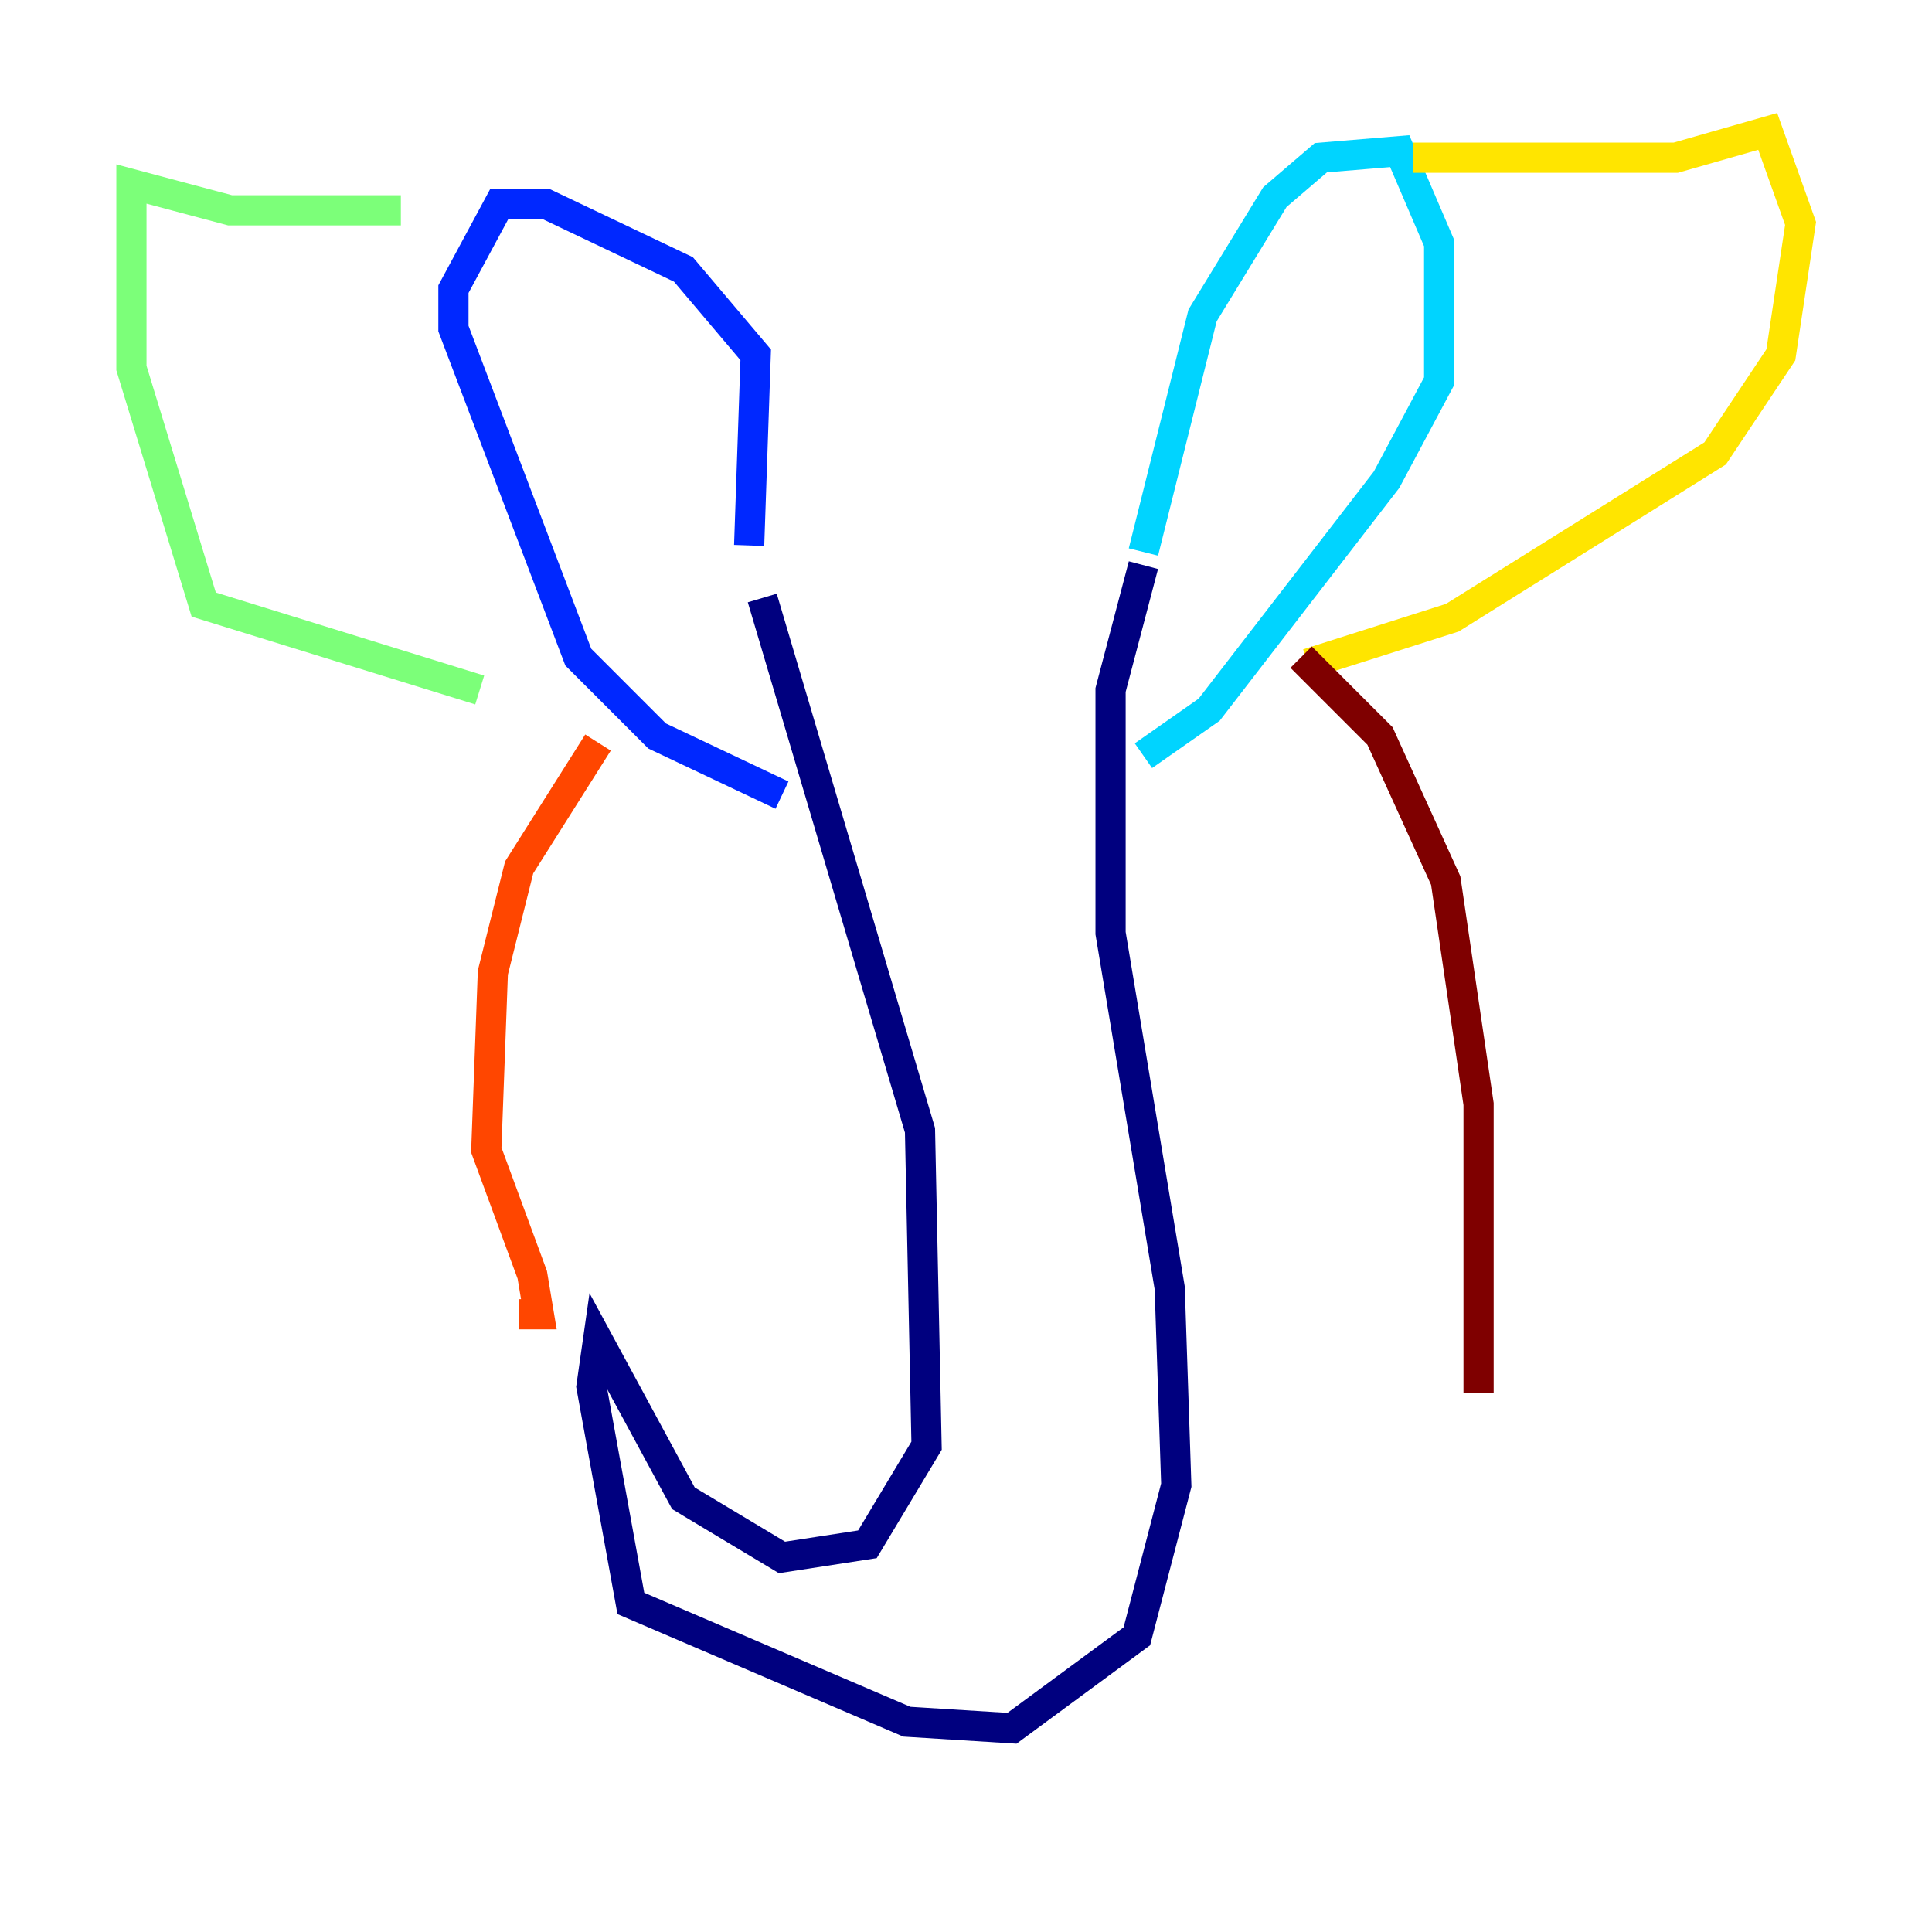 <?xml version="1.0" encoding="utf-8" ?>
<svg baseProfile="tiny" height="128" version="1.2" viewBox="0,0,128,128" width="128" xmlns="http://www.w3.org/2000/svg" xmlns:ev="http://www.w3.org/2001/xml-events" xmlns:xlink="http://www.w3.org/1999/xlink"><defs /><polyline fill="none" points="50.503,39.619 60.952,74.884 61.388,95.782 57.469,102.313 51.809,103.184 45.279,99.265 39.619,88.816 39.184,91.864 41.796,106.231 60.082,114.068 67.048,114.503 75.32,108.408 77.932,98.395 77.497,85.333 73.578,61.823 73.578,45.714 75.755,37.442" stroke="#00007f" stroke-width="2" /><polyline fill="none" points="49.633,36.136 50.068,23.51 45.279,17.85 36.136,13.497 33.088,13.497 30.041,19.157 30.041,21.769 38.313,43.537 43.537,48.762 51.809,52.68" stroke="#0028ff" stroke-width="2" /><polyline fill="none" points="75.755,36.571 79.674,20.898 84.463,13.061 87.51,10.449 92.735,10.014 95.347,16.109 95.347,25.252 91.864,31.782 80.109,47.02 75.755,50.068" stroke="#00d4ff" stroke-width="2" /><polyline fill="none" points="26.558,13.932 15.238,13.932 8.707,12.191 8.707,24.381 13.497,40.054 31.782,45.714" stroke="#7cff79" stroke-width="2" /><polyline fill="none" points="93.605,10.449 111.02,10.449 117.116,8.707 119.293,14.803 117.986,23.51 113.633,30.041 96.218,40.925 86.639,43.973" stroke="#ffe500" stroke-width="2" /><polyline fill="none" points="39.619,49.197 34.395,57.469 32.653,64.435 32.218,76.191 35.265,84.463 35.701,87.075 34.395,87.075" stroke="#ff4600" stroke-width="2" /><polyline fill="none" points="86.204,43.537 91.429,48.762 95.782,58.34 97.959,73.143 97.959,92.299" stroke="#7f0000" stroke-width="2" /></svg>